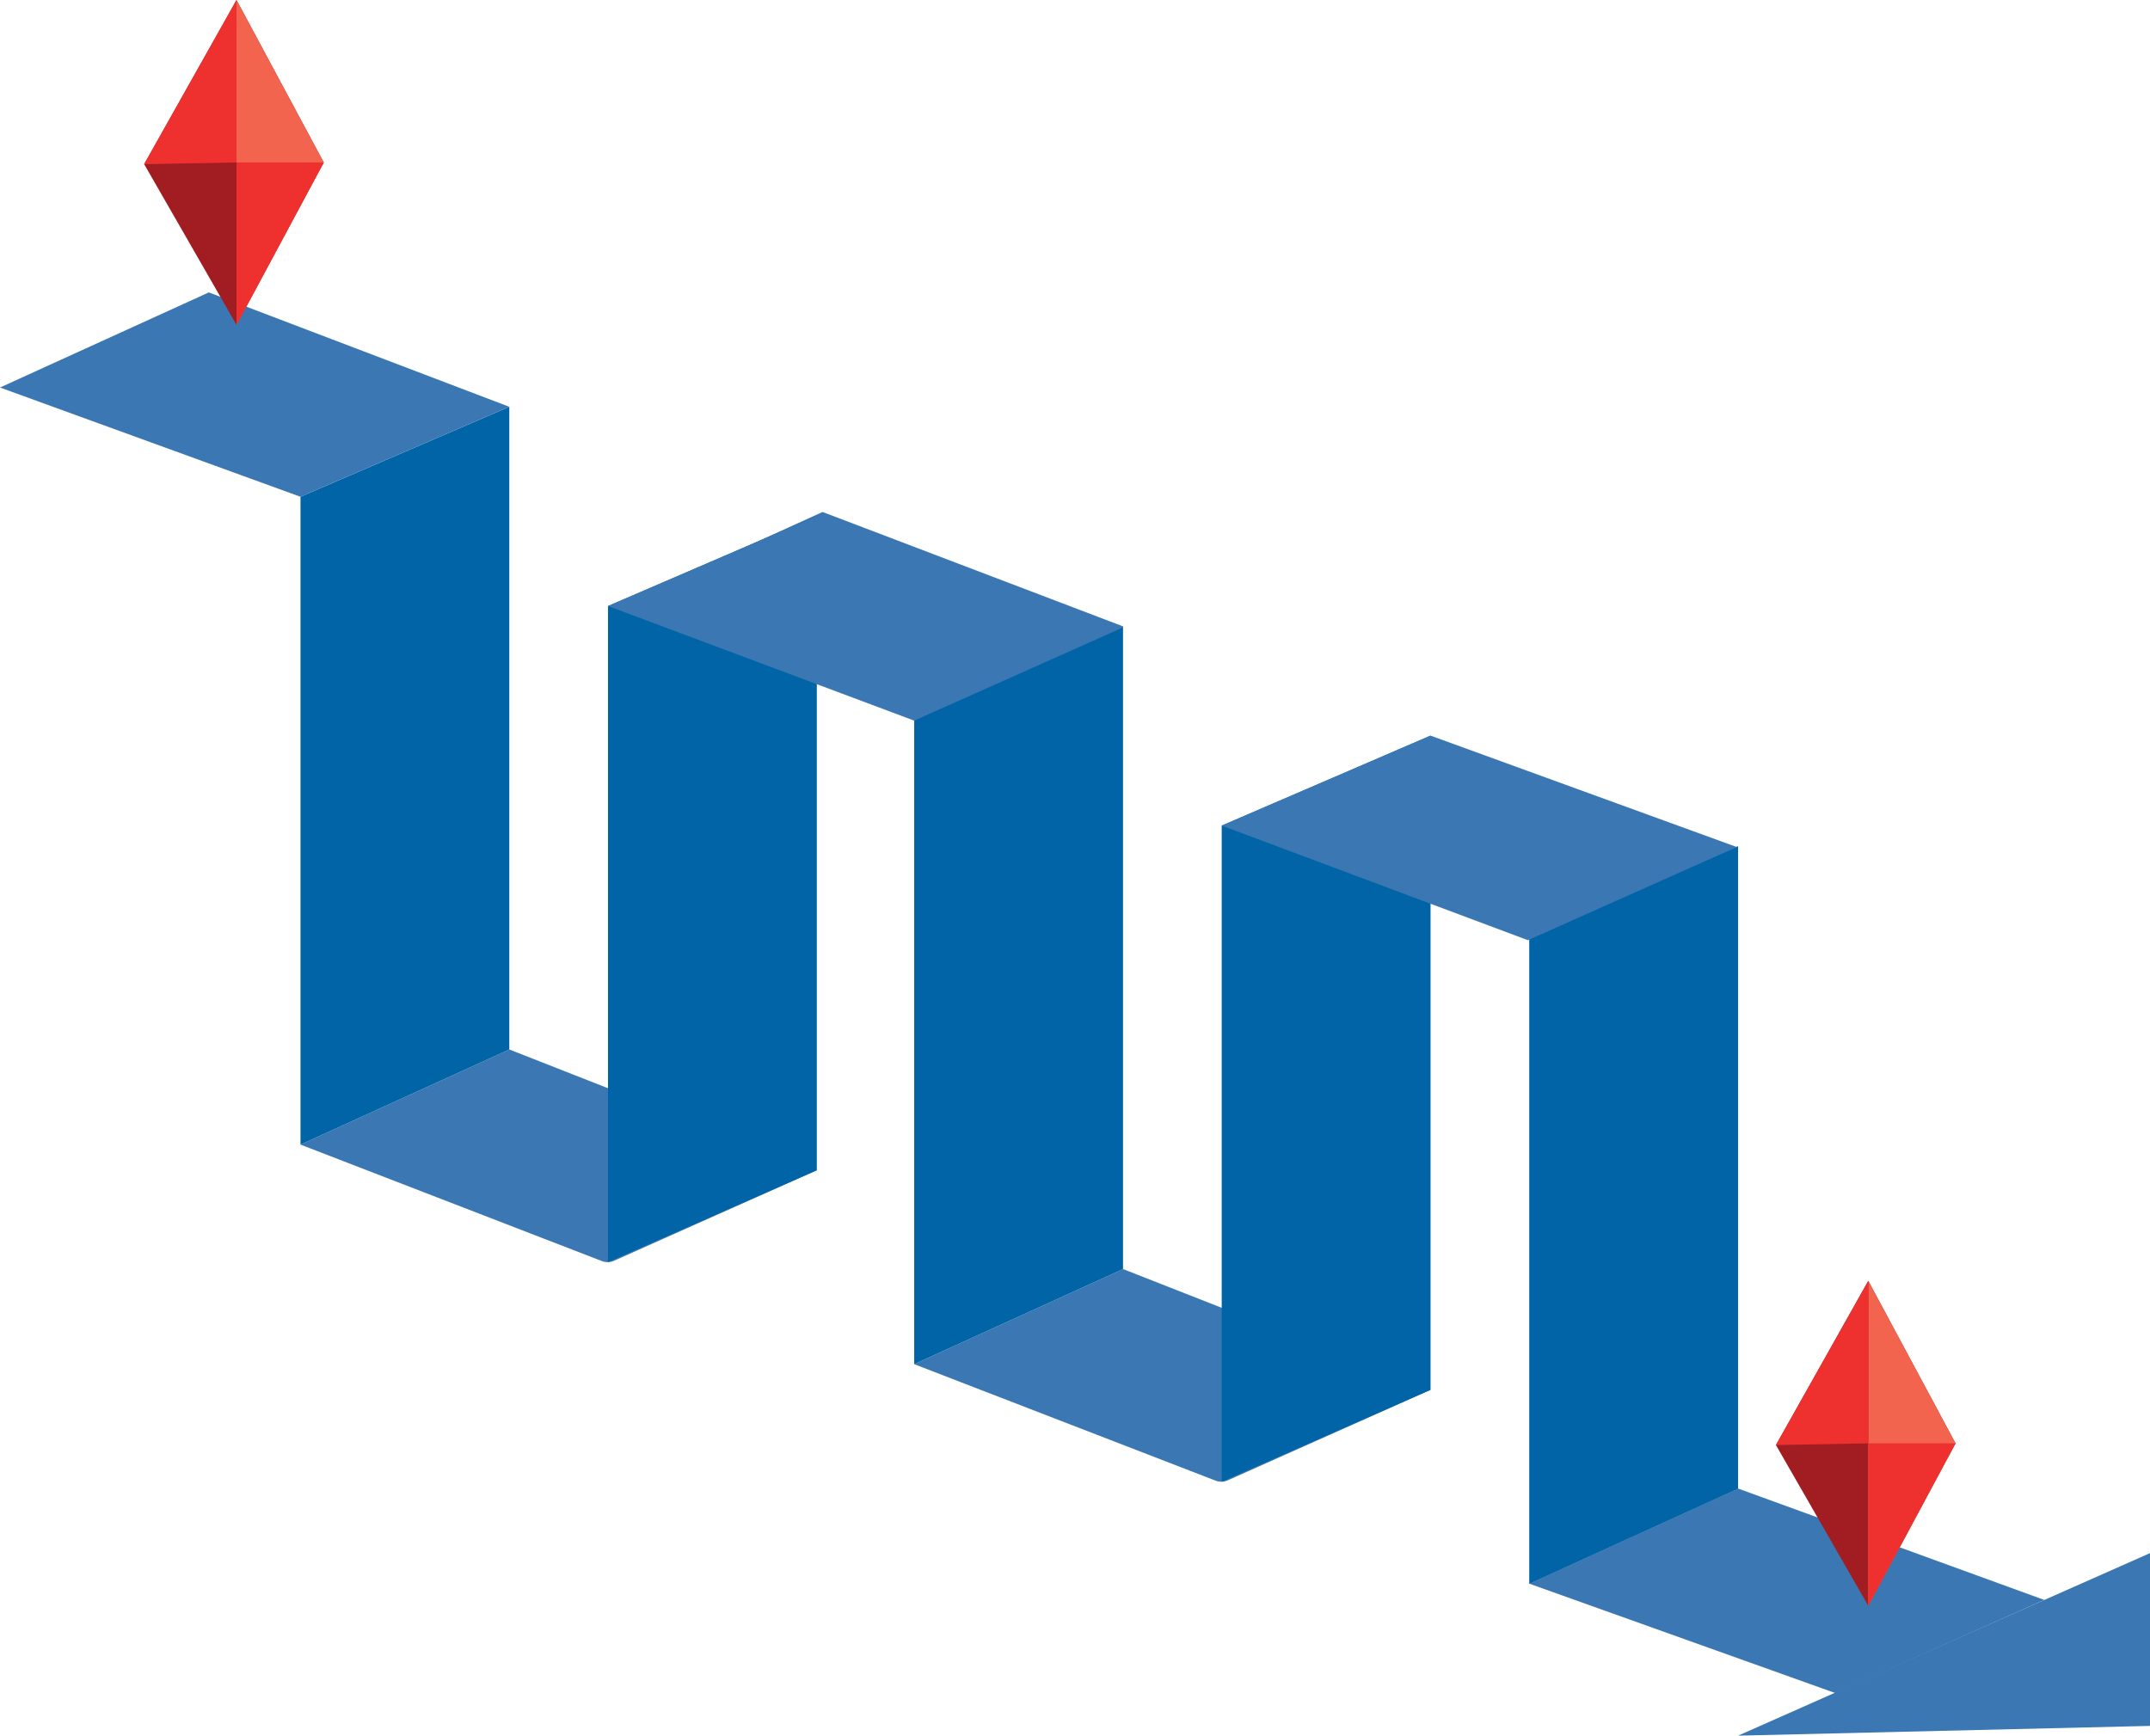 <svg xmlns="http://www.w3.org/2000/svg" viewBox="0 0 1256.98 1014.94"><defs><style>.cls-1{fill:#3a77b3;}.cls-2{fill:#0064a6;}.cls-3{fill:none;}.cls-4{fill:#a11d21;}.cls-5{fill:#f2644d;}.cls-6{fill:#ee312f;}</style></defs><title>Asset 1</title><g id="Layer_2" data-name="Layer 2"><g id="Layer_1-2" data-name="Layer 1"><path class="cls-1" d="M534.49,797.71l176.24,68.12a9.2,9.2,0,0,0,7-.17l118.63-52.95L656.57,742.09Z"/><polygon class="cls-2" points="534.49 418.89 656.57 366.27 656.57 742.09 534.49 797.71 534.49 418.89"/><polygon class="cls-2" points="894.06 547.42 1016.15 494.8 1016.15 870.62 894.06 926.24 894.06 547.42"/><polygon class="cls-2" points="714.27 482.78 836.36 430.16 836.36 812.71 714.27 866.44 714.27 482.78"/><line class="cls-3" x1="1016.15" y1="870.43" x2="894.06" y2="926.06"/><polygon class="cls-1" points="714.27 482.78 893.29 549.79 1015.38 495.3 836.36 430.16 714.27 482.78"/><polygon class="cls-1" points="894.06 926.05 1073.08 990.06 1195.17 935.57 1016.15 870.43 894.06 926.05"/><polygon class="cls-1" points="358.81 355 534.49 418.89 656.57 366.27 480.9 299.38 358.81 355"/><path class="cls-1" d="M175.68,669.31l176.24,68.12a9.2,9.2,0,0,0,7-.17l118.63-52.95L297.76,613.69Z"/><polygon class="cls-2" points="175.68 290.49 297.76 237.87 297.76 613.69 175.68 669.31 175.68 290.49"/><polygon class="cls-2" points="355.46 354.38 477.55 301.76 477.55 684.31 355.46 738.04 355.46 354.38"/><polygon class="cls-1" points="355.46 354.38 534.49 421.39 656.57 366.9 477.55 301.76 355.46 354.38"/><polygon class="cls-1" points="0 226.6 175.68 290.49 297.76 237.87 122.09 170.98 0 226.6"/><polygon class="cls-1" points="1256.98 908.2 1016.15 1014.94 1256.98 1009.23 1256.98 908.2"/><polygon class="cls-4" points="138.28 190 84.28 96 138.28 0 189.28 95 138.28 190"/><polygon class="cls-5" points="138.28 190 138.28 0 189.28 95 138.28 190"/><polygon class="cls-6" points="138.28 190 138.28 95 189.28 95 138.28 190"/><polygon class="cls-6" points="138.28 95 84.28 96 138.28 0 138.28 95"/><polygon class="cls-4" points="1092.28 939 1038.28 845 1092.28 749 1143.28 844 1092.28 939"/><polygon class="cls-5" points="1092.28 939 1092.28 749 1143.28 844 1092.28 939"/><polygon class="cls-6" points="1092.28 939 1092.28 844 1143.28 844 1092.28 939"/><polygon class="cls-6" points="1092.28 844 1038.28 845 1092.28 749 1092.28 844"/></g></g></svg>